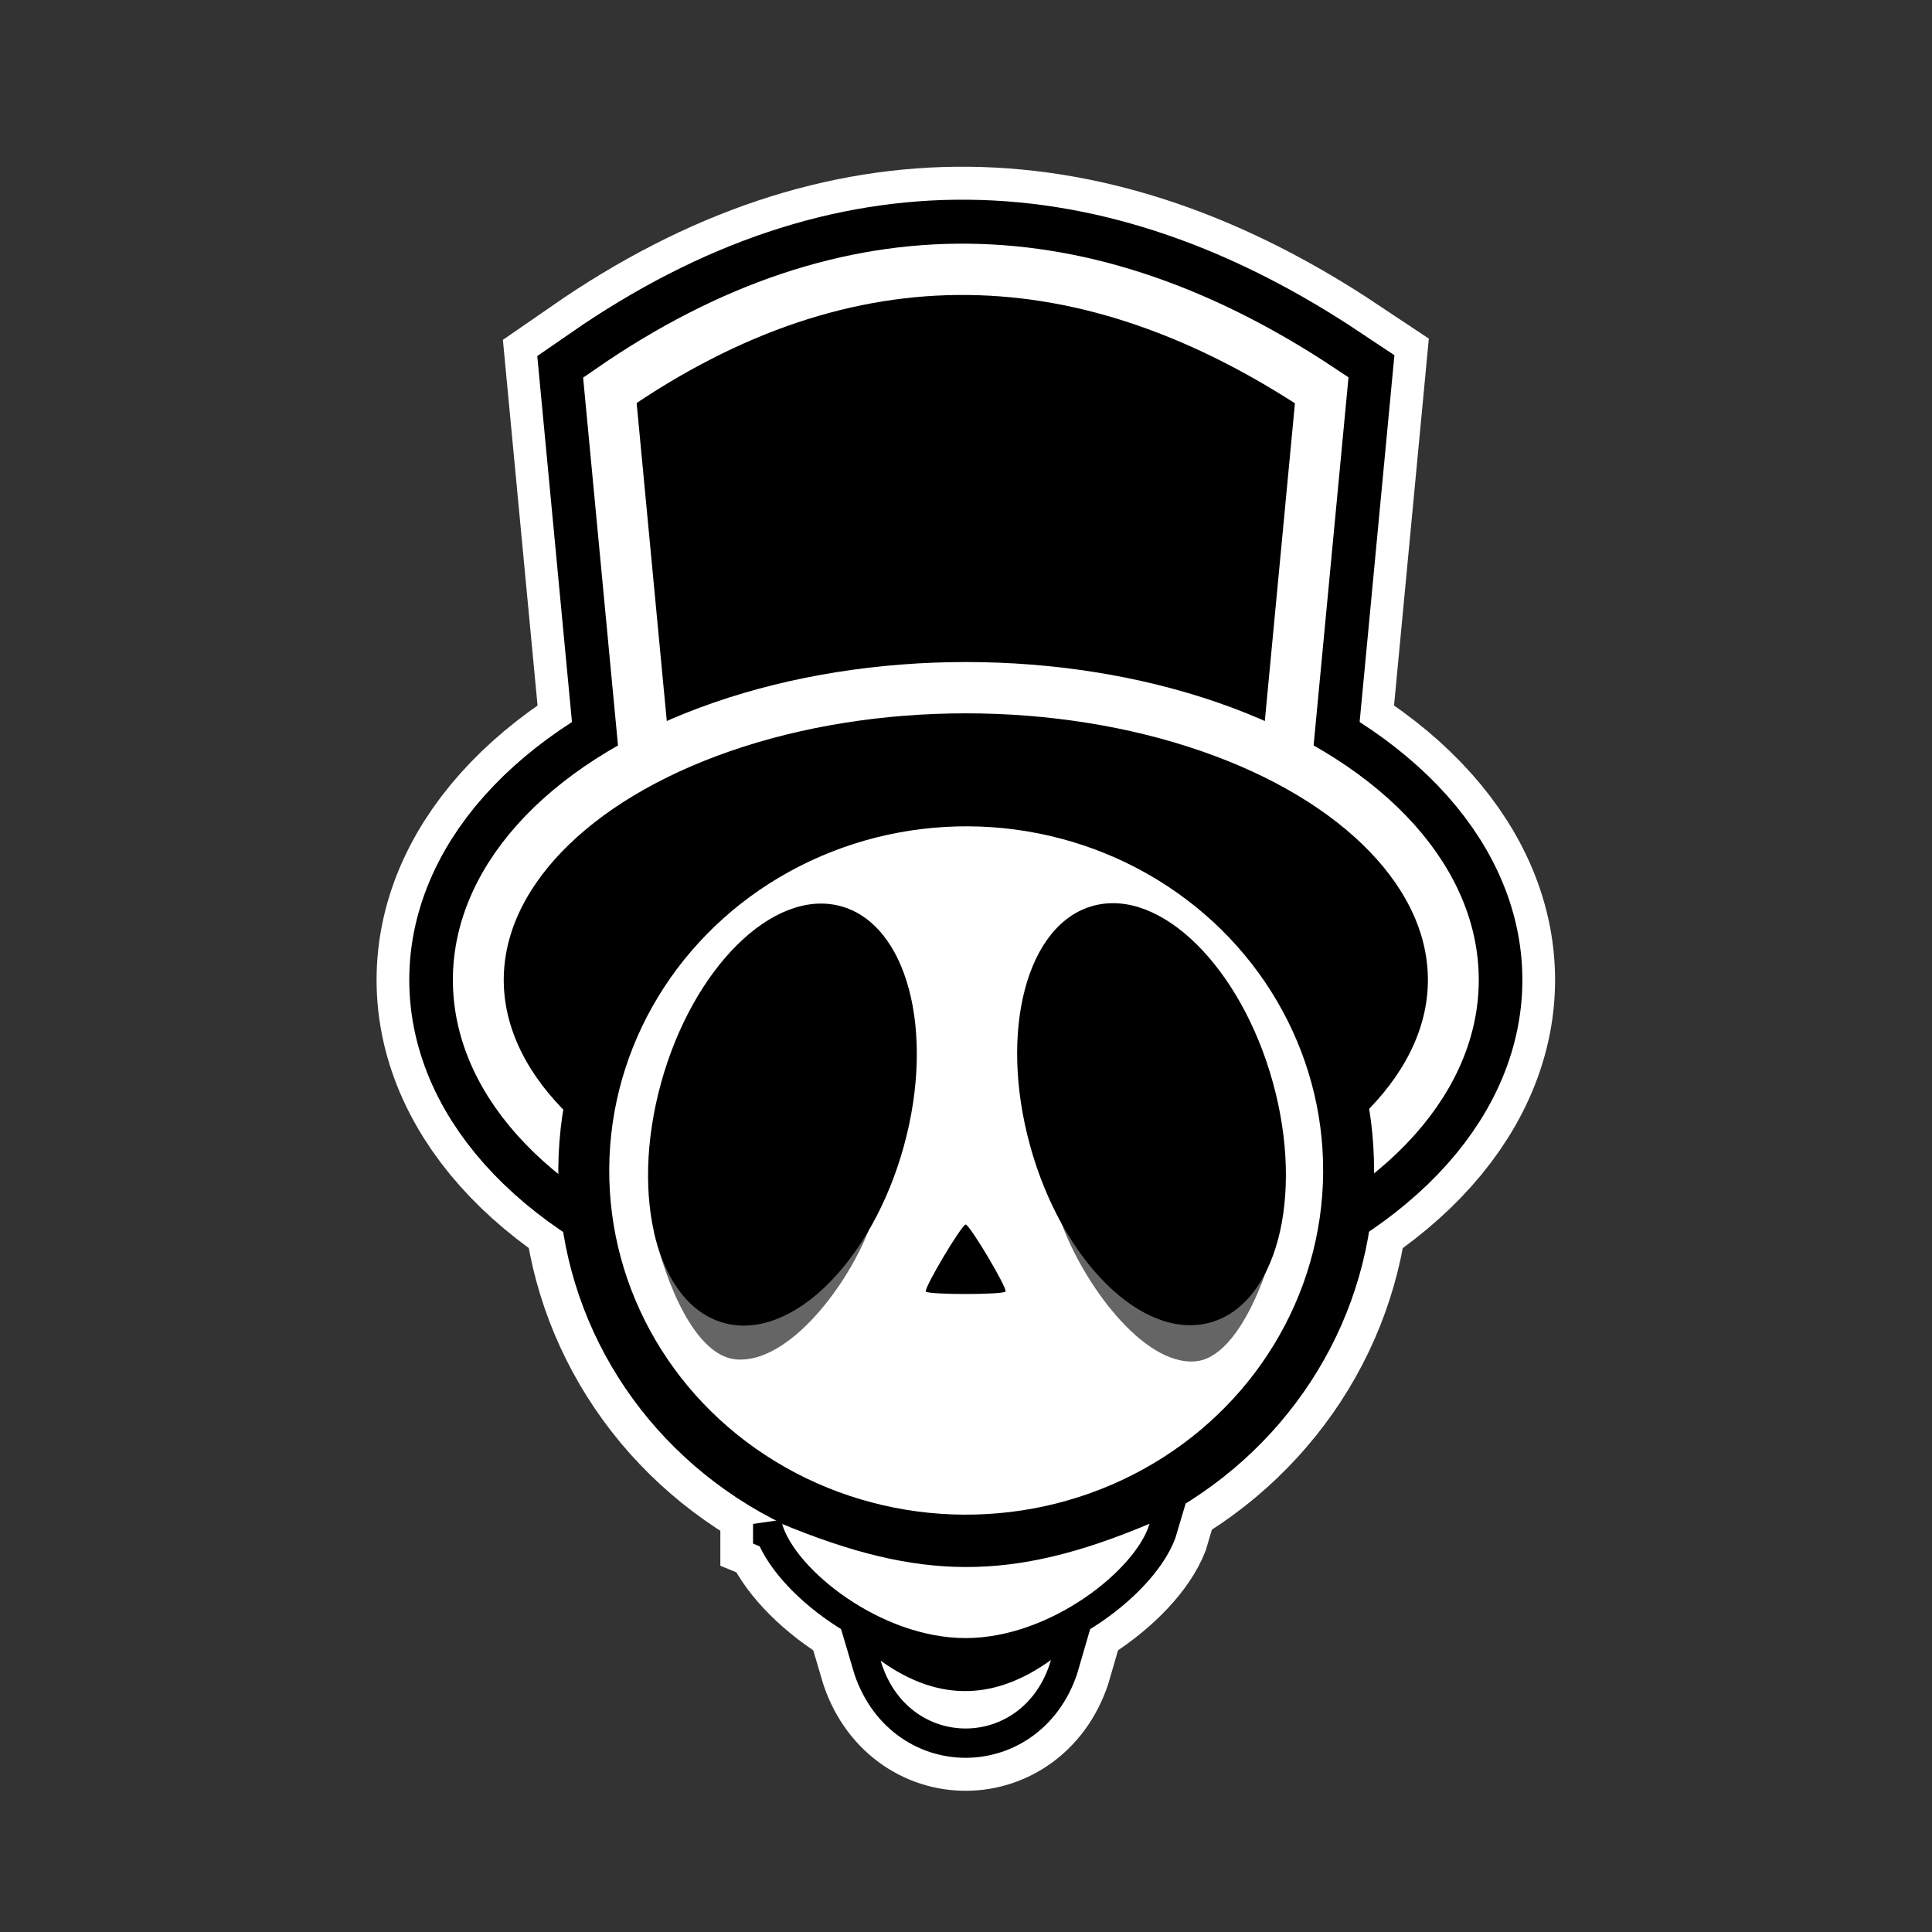 <?xml version="1.0" encoding="UTF-8" standalone="no"?>
<!-- Created with Inkscape (http://www.inkscape.org/) -->

<svg
   width="500"
   height="500"
   viewBox="0 0 132.292 132.292"
   version="1.1"
   id="svg1"
   sodipodi:docname="icon.svg"
   inkscape:version="1.3.2 (091e20e, 2023-11-25, custom)"
   xmlns:inkscape="http://www.inkscape.org/namespaces/inkscape"
   xmlns:sodipodi="http://sodipodi.sourceforge.net/DTD/sodipodi-0.dtd"
   xmlns="http://www.w3.org/2000/svg"
   xmlns:svg="http://www.w3.org/2000/svg">
  <rect x="0" y="0" width="132.292" height="132.292" fill="#333333" stroke="none"/>
  <sodipodi:namedview
     id="namedview1"
     pagecolor="#8f7f7f"
     bordercolor="#000000"
     borderopacity="0.25"
     inkscape:showpageshadow="2"
     inkscape:pageopacity="0.0"
     inkscape:pagecheckerboard="0"
     inkscape:deskcolor="#d1d1d1"
     inkscape:document-units="mm"
     inkscape:zoom="0.51717104"
     inkscape:cx="325.81097"
     inkscape:cy="310.3422"
     inkscape:window-width="1920"
     inkscape:window-height="1017"
     inkscape:window-x="-8"
     inkscape:window-y="-8"
     inkscape:window-maximized="1"
     inkscape:current-layer="g1"
     showguides="false" />
  <defs
     id="defs1" />
  <g
     inkscape:label="Camada 1"
     inkscape:groupmode="layer"
     id="layer1">
    <g
       id="g6"
       transform="translate(2.059,115.618)">
      <g
         id="g16"
         transform="matrix(2.383,0,0,2.333,-181.321,-126.44)"
         style="stroke-width:0.424">
        <g
           id="g40"
           transform="matrix(0.394,0,0,0.404,113.11,12.409)"
           style="stroke-width:1.063">
          <g
             id="g1"
             transform="matrix(0.901,0,0,0.905,-2.539,4.619)"
             style="stroke-width:1.177">
            <path
               id="path31"
               style="fill:#ffffff;stroke:#ffffff;stroke-width:16.471;stroke-dasharray:none"
               d="m -54.536,4.97 c 19.456,-13.351 38.647,-12.529 57.62,0 L -1.16,49.37 H -50.292 Z"
               sodipodi:nodetypes="ccccc" />
            <ellipse
               style="fill:#ffffff;stroke:#ffffff;stroke-width:16.471;stroke-dasharray:none"
               id="ellipse31"
               cx="-25.724"
               cy="52.308"
               rx="39.461"
               ry="23.46" />
            <path
               id="path32"
               style="font-variation-settings:'wdth' 83, 'wght' 532;fill:#ffffff;fill-opacity:1;stroke:#ffffff;stroke-width:10;stroke-dasharray:none"
               d="m -32.616,106.958 c 2.169,7.285 11.651,7.246 13.784,-0.056 -4.355,3.105 -8.919,3.524 -13.784,0.056 z"
               sodipodi:nodetypes="ccc" />
            <ellipse
               style="font-variation-settings:'wdth' 83, 'wght' 532;fill:#ffffff;fill-opacity:1;stroke:#ffffff;stroke-width:10.001;stroke-dasharray:none"
               id="ellipse34"
               cx="-20.496"
               cy="69.213"
               transform="matrix(0.998,0.069,-0.076,0.997,0,0)"
               rx="30.934"
               ry="29.698" />
            <path
               id="path35"
               style="font-variation-settings:'wdth' 83, 'wght' 532;fill:#ffffff;fill-opacity:1;stroke:#ffffff;stroke-width:4.118;stroke-dasharray:none"
               d="m -40.594,95.979 c 1.071,3.646 7.96,9.166 14.858,9.163 6.897,-0.004 13.802,-5.532 14.882,-9.179 -11.189,4.686 -18.625,4.574 -29.74,0.017 z"
               sodipodi:nodetypes="cscc" />
            <path
               id="path36"
               style="font-variation-settings:'wdth' 83, 'wght' 532;fill:#ffffff;fill-opacity:1;stroke:#ffffff;stroke-width:10;stroke-dasharray:none"
               d="m -40.594,95.979 c 1.071,3.646 7.96,9.166 14.858,9.163 6.897,-0.004 13.802,-5.532 14.882,-9.179 -11.189,4.686 -18.625,4.574 -29.74,0.017 z"
               sodipodi:nodetypes="cscc" />
            <g
               id="g16-0"
               transform="translate(-58.312,-0.011)"
               style="stroke-width:1.177">
              <path
                 id="path8-4-6"
                 style="fill:#000000;stroke:#000000;stroke-width:11.177;stroke-dasharray:none"
                 d="m 3.776,4.981 c 19.456,-13.351 38.647,-12.529 57.62,0 L 57.152,49.381 H 8.02 Z"
                 sodipodi:nodetypes="ccccc" />
              <ellipse
                 style="fill:#000000;stroke:#000000;stroke-width:11.177;stroke-dasharray:none"
                 id="ellipse8-7-5"
                 cx="32.588"
                 cy="52.319"
                 rx="39.461"
                 ry="23.46" />
              <path
                 id="path9-2-7"
                 style="font-variation-settings:'wdth' 83, 'wght' 532;fill:#ffffff;fill-opacity:1;stroke:#000000;stroke-width:4.706;stroke-dasharray:none"
                 d="m 25.696,106.968 c 2.169,7.285 11.651,7.246 13.784,-0.056 -4.355,3.105 -8.919,3.524 -13.784,0.056 z"
                 sodipodi:nodetypes="ccc" />
              <path
                 id="path10-2-5"
                 style="fill:#000000;stroke:#ffffff;stroke-width:4.118;stroke-dasharray:none"
                 d="m 3.776,4.981 c 19.456,-13.351 38.647,-12.529 57.62,0 L 57.152,49.381 H 8.02 Z"
                 sodipodi:nodetypes="ccccc" />
              <ellipse
                 style="fill:#000000;stroke:#ffffff;stroke-width:4.118;stroke-dasharray:none"
                 id="ellipse10-5-8"
                 cx="32.588"
                 cy="52.319"
                 rx="39.461"
                 ry="23.46" />
              <ellipse
                 style="font-variation-settings:'wdth' 83, 'wght' 532;fill:#ffffff;fill-opacity:1;stroke:#000000;stroke-width:4.118;stroke-dasharray:none"
                 id="ellipse11-2-8"
                 cx="37.649"
                 cy="65.214"
                 transform="matrix(0.998,0.069,-0.076,0.997,0,0)"
                 rx="30.934"
                 ry="29.698" />
              <path
                 id="path11-3-9"
                 style="font-variation-settings:'wdth' 83, 'wght' 532;fill:#ffffff;fill-opacity:1;stroke:none;stroke-width:1.647;stroke-dasharray:none"
                 d="m 25.696,106.968 c 2.169,7.285 11.651,7.246 13.784,-0.056 -4.355,3.105 -8.919,3.524 -13.784,0.056 z"
                 sodipodi:nodetypes="ccc" />
              <path
                 id="path12-7-7"
                 style="font-variation-settings:'wdth' 83, 'wght' 532;fill:#ffffff;fill-opacity:1;stroke:#000000;stroke-width:4.706;stroke-dasharray:none"
                 d="m 17.718,95.989 c 1.071,3.646 7.96,9.166 14.858,9.163 6.897,-0.004 13.802,-5.532 14.882,-9.179 -11.189,4.686 -18.625,4.574 -29.74,0.017 z"
                 sodipodi:nodetypes="cscc" />
              <path
                 id="path13-5"
                 style="font-variation-settings:'wdth' 83, 'wght' 532;fill:#ffffff;fill-opacity:1;stroke:none;stroke-width:1.647;stroke-dasharray:none"
                 d="m 17.718,95.989 c 1.071,3.646 7.96,9.166 14.858,9.163 6.897,-0.004 13.802,-5.532 14.882,-9.179 -11.189,4.686 -18.625,4.574 -29.74,0.017 z"
                 sodipodi:nodetypes="cscc" />
              <path
                 style="font-variation-settings:'wdth' 83, 'wght' 532;fill:#656565;fill-opacity:1;stroke-width:1.647;stroke-dasharray:none"
                 d="m 24.904,71.95 c -4.375,3.178 -12.839,2.359 -17.566,0.634 1.495,5.769 3.871,9.944 6.641,10.196 4.277,0.39 9.193,-6.052 10.925,-10.83 z"
                 id="path14-7"
                 sodipodi:nodetypes="ccsc" />
              <ellipse
                 style="fill:#000000;stroke:none;stroke-width:3.53"
                 id="ellipse14-2"
                 cx="-34.034"
                 cy="56.719"
                 rx="10.151"
                 ry="17.389"
                 transform="matrix(-0.968,-0.25,-0.268,0.963,0,0)" />
              <path
                 style="font-variation-settings:'wdth' 83, 'wght' 532;fill:#656565;fill-opacity:1;stroke-width:1.647;stroke-dasharray:none"
                 d="m 40.325,71.826 c 4.375,3.178 12.839,2.359 17.566,0.634 -1.495,5.769 -3.923,10.221 -6.693,10.474 -4.277,0.39 -9.141,-6.33 -10.873,-11.108 z"
                 id="path15-7"
                 sodipodi:nodetypes="ccsc" />
              <ellipse
                 style="fill:#000000;stroke:none;stroke-width:3.53"
                 id="ellipse15-8"
                 cx="28.971"
                 cy="73.043"
                 rx="10.151"
                 ry="17.389"
                 transform="matrix(0.968,-0.25,0.268,0.963,0,0)" />
              <path
                 sodipodi:type="star"
                 style="fill:#000000;stroke:none;stroke-width:2.27"
                 id="path16-7"
                 inkscape:flatsided="true"
                 sodipodi:sides="3"
                 sodipodi:cx="65.545296"
                 sodipodi:cy="40.60688"
                 sodipodi:r1="2.3499987"
                 sodipodi:r2="1.8959759"
                 sodipodi:arg1="-1.5707963"
                 sodipodi:arg2="-0.52359878"
                 inkscape:rounded="0.05"
                 inkscape:randomized="0"
                 d="m 65.545,38.257 c 0.204,0 2.137,3.349 2.035,3.525 -0.102,0.176 -3.969,0.176 -4.07,-10e-7 -0.102,-0.176 1.832,-3.525 2.035,-3.525 z"
                 inkscape:transform-center-y="-0.34616678"
                 transform="matrix(1.585,0,0,1.525,-71.313,13.613)"
                 inkscape:transform-center-x="2.9123905e-06" />
            </g>
          </g>
        </g>
      </g>
    </g>
  </g>
</svg>
